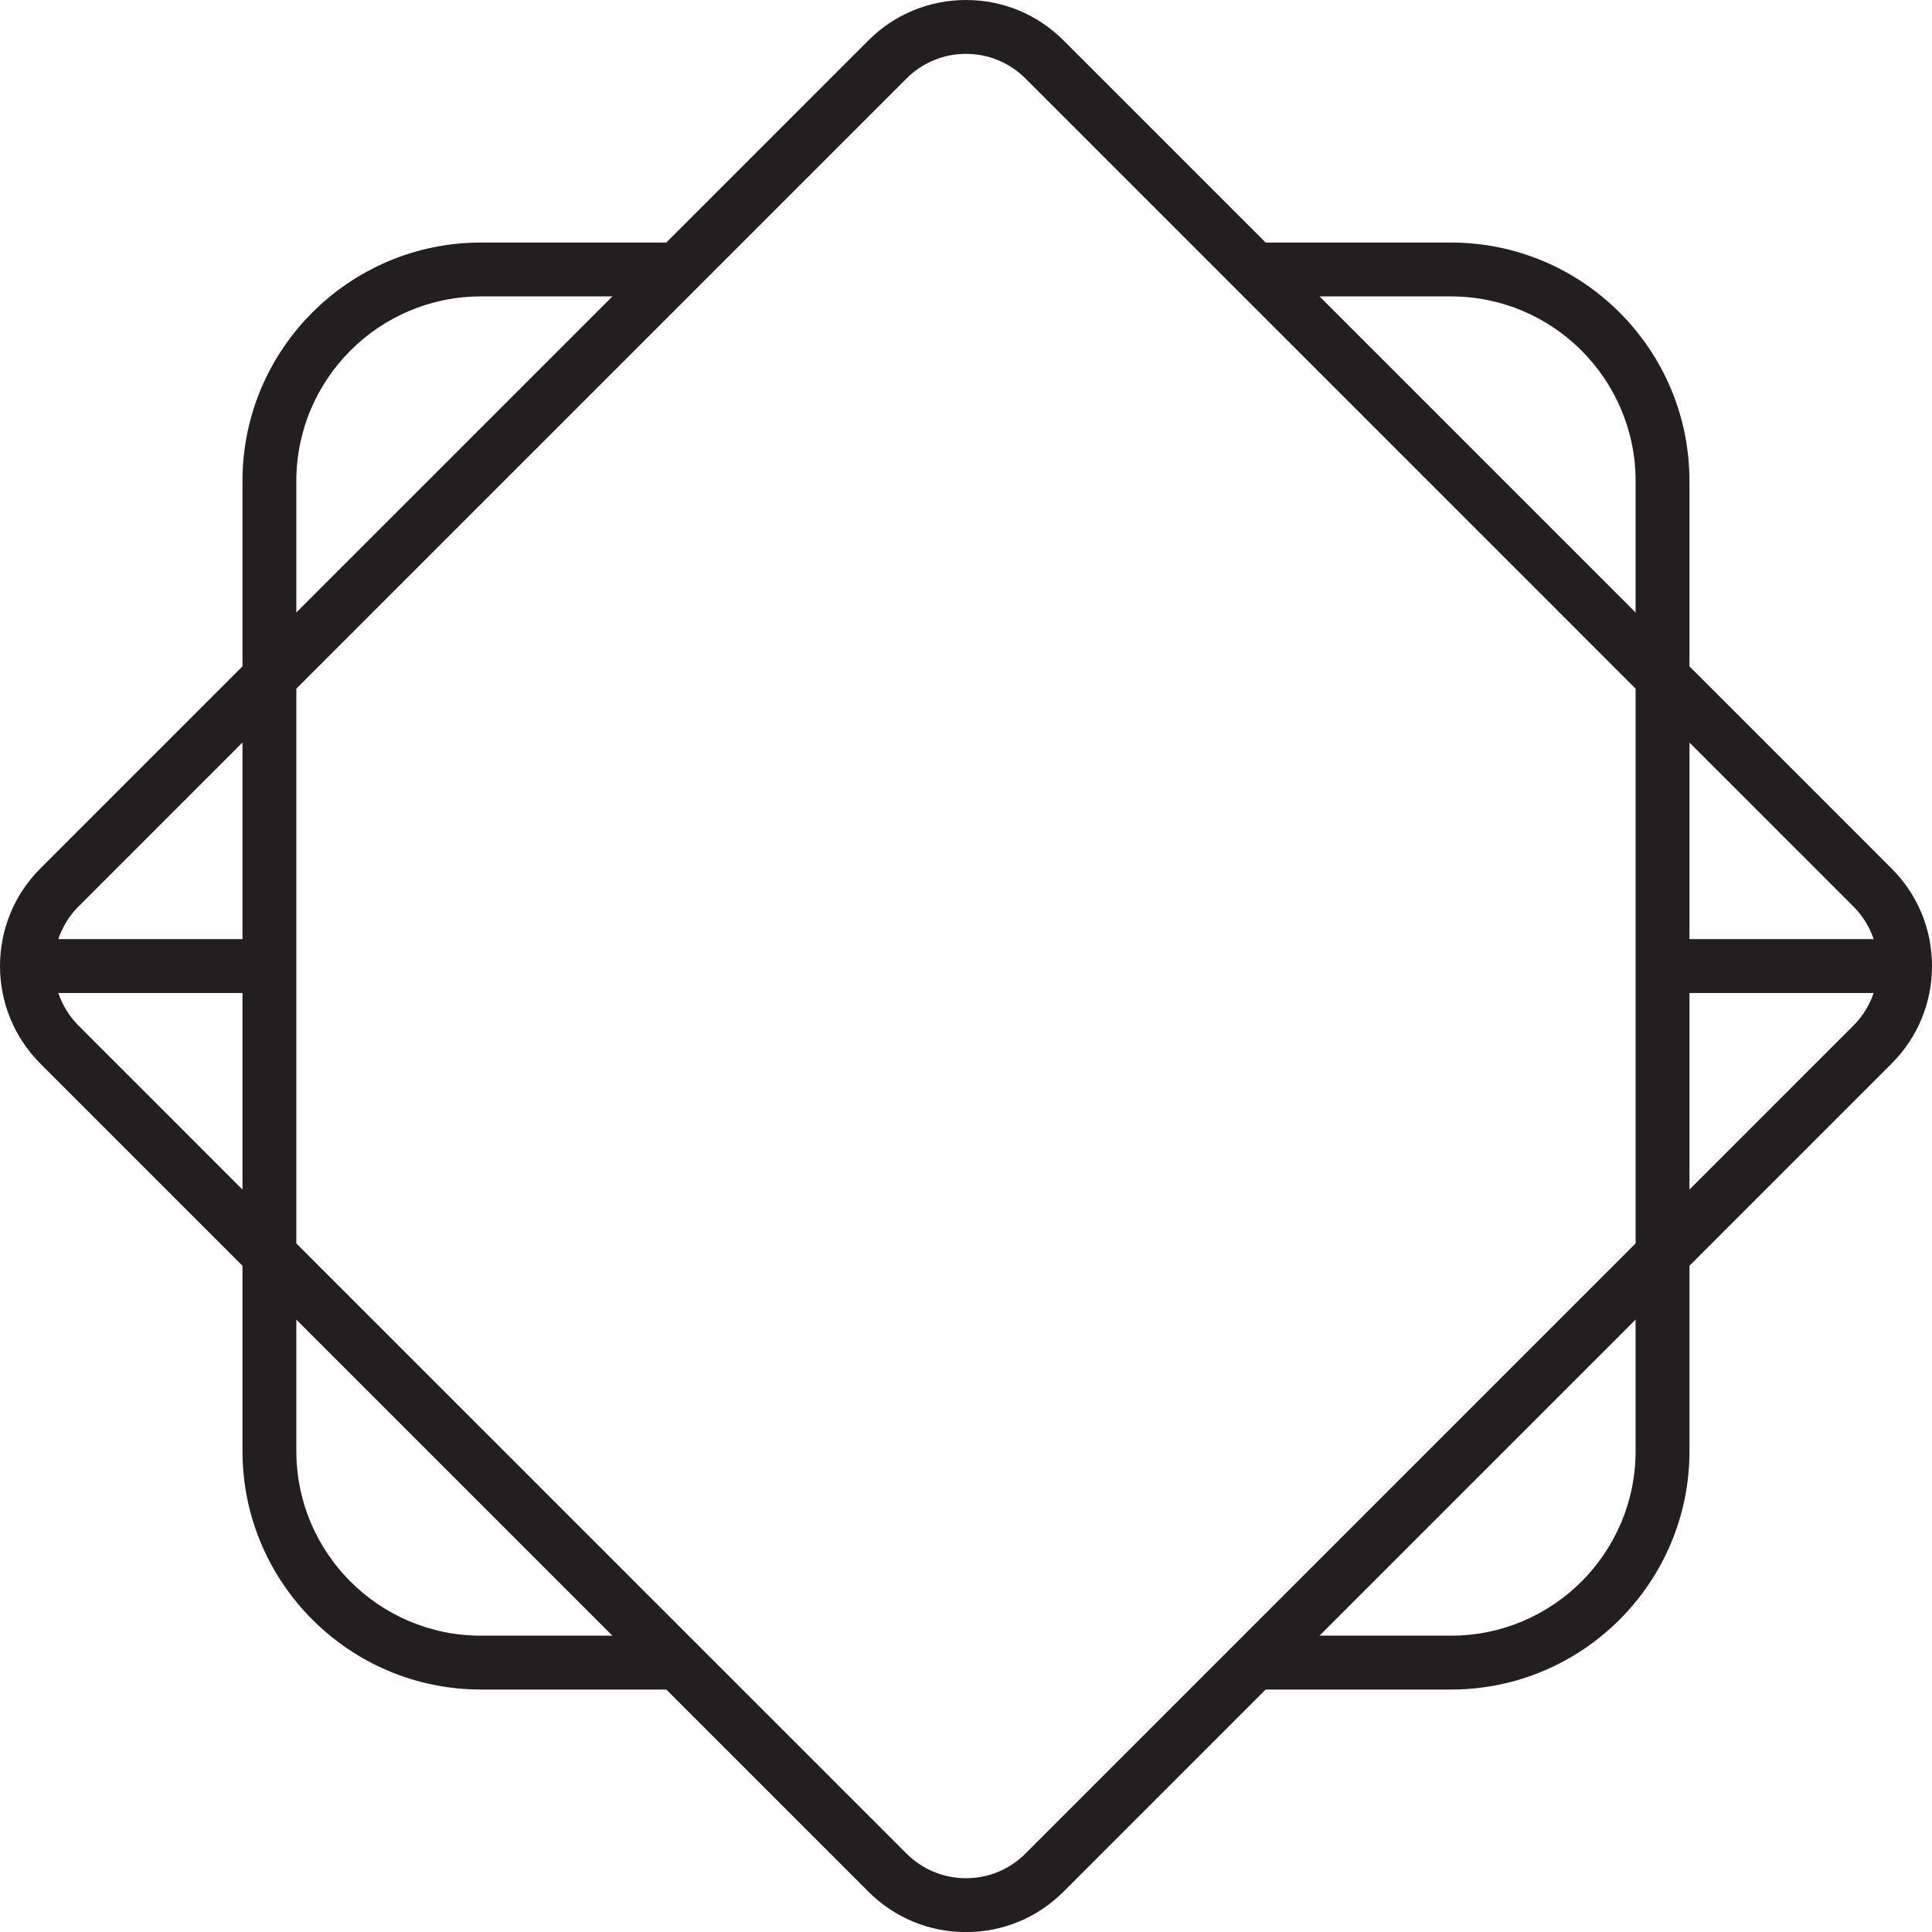 <svg version="1.1" id="图层_1" x="0px" y="0px" width="143.47px" height="143.477px" viewBox="0 0 143.47 143.477" enable-background="new 0 0 143.47 143.477" xml:space="preserve" xmlns="http://www.w3.org/2000/svg" xmlns:xlink="http://www.w3.org/1999/xlink" xmlns:xml="http://www.w3.org/XML/1998/namespace">
  <path fill="#231F20" d="M143.47,71.738c0-2.738-1.066-5.311-3.002-7.244l-15.009-15.01V35.717c0-9.762-7.942-17.705-17.704-17.705
	H93.989L78.977,3c-1.936-1.934-4.508-3-7.244-3s-5.309,1.066-7.244,3L49.477,18.012H35.711c-9.763,0-17.705,7.943-17.705,17.705
	v13.766L2.995,64.494c-3.992,3.992-3.993,10.492,0,14.488l15.012,15.012v13.766c0,9.762,7.942,17.705,17.705,17.705h13.768
	l15.01,15.01c1.936,1.936,4.508,3.002,7.244,3.002s5.309-1.066,7.244-3.002l15.009-15.01h13.77c9.762,0,17.704-7.943,17.704-17.705
	V93.992l15.009-15.01C142.404,77.047,143.47,74.475,143.47,71.738z M137.641,67.322c0.69,0.691,1.194,1.518,1.497,2.416h-13.679
	V55.141L137.641,67.322z M107.755,22.012c7.557,0,13.704,6.148,13.704,13.705v9.768L97.989,22.012H107.755z M22.006,35.717
	c0-7.557,6.148-13.705,13.705-13.705h9.766L22.006,45.482V35.717z M18.006,55.139v14.6H4.332c0.297-0.883,0.789-1.715,1.491-2.416
	L18.006,55.139z M5.824,76.154c-0.702-0.701-1.194-1.533-1.492-2.416h13.675v14.6L5.824,76.154z M35.711,121.465
	c-7.557,0-13.705-6.148-13.705-13.705v-9.766l23.473,23.471H35.711z M76.149,137.646c-1.181,1.18-2.748,1.83-4.416,1.83
	s-3.235-0.65-4.416-1.83L22.006,92.338V51.139L67.317,5.83C68.497,4.65,70.065,4,71.733,4s3.236,0.65,4.416,1.828l45.311,45.313
	v41.195L76.149,137.646z M121.459,107.76c0,7.557-6.147,13.705-13.704,13.705h-9.77l23.474-23.473V107.76z M125.459,88.336V73.738
	h13.678c-0.303,0.9-0.806,1.725-1.497,2.416L125.459,88.336z" class="color c1"/>
</svg>